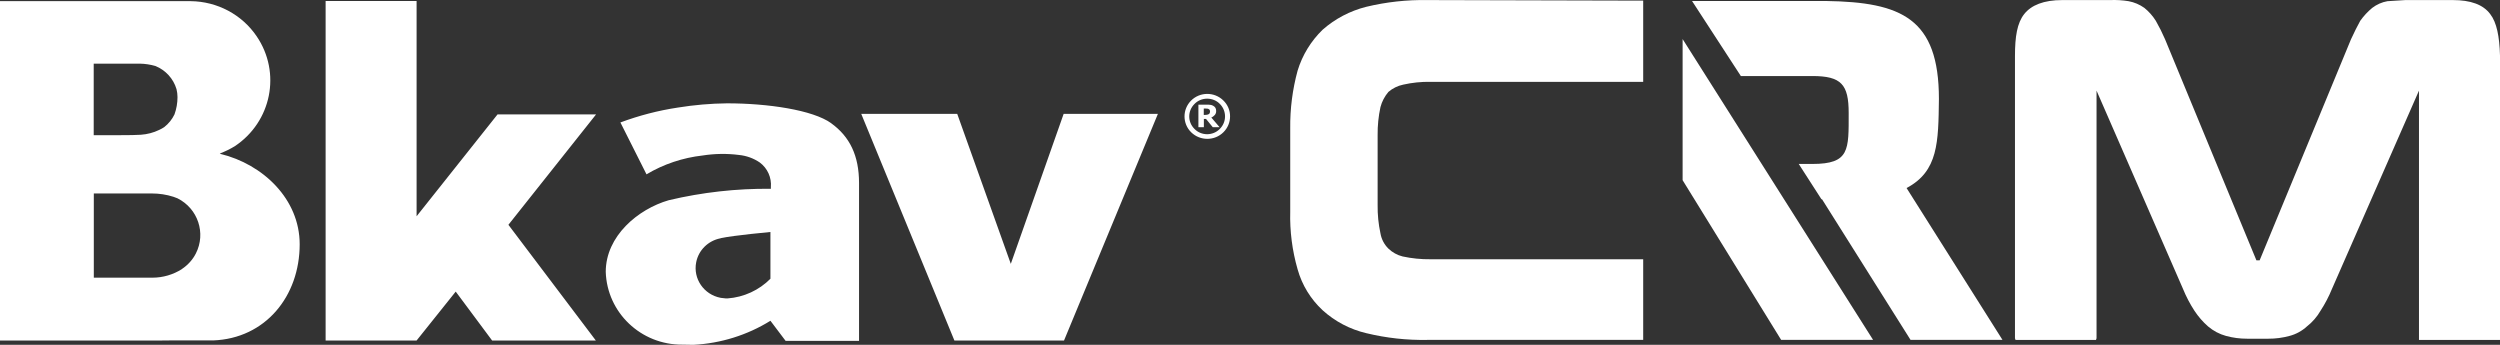 <svg width="174" height="24" viewBox="0 0 174 24" fill="none" xmlns="http://www.w3.org/2000/svg">
<rect x="0" y="0" width="174" height="24" fill="#333333" stroke="none"/>
<path d="M132.697 13.087L139.373 23.656H132.974L126.812 13.867H126.772L125.192 11.411H126.14C128.747 11.411 128.668 10.437 128.668 7.864C128.668 5.877 128.155 5.292 126.14 5.292H121.163L117.766 0.069H127.088C132.342 0.147 134.949 1.277 134.949 6.89C134.909 9.891 134.909 11.918 132.697 13.087ZM117.11 12.541L123.968 23.656H130.367L117.11 2.719V12.541Z" fill="white"/>
<path d="M170.708 0.005C171.957 0.005 172.827 0.317 173.319 0.979C173.773 1.564 173.962 2.538 174 3.863L174 23.659H168.361L168.361 6.307L162.306 20.105C162.089 20.637 161.823 21.146 161.511 21.625C161.267 22.048 160.946 22.419 160.565 22.716C160.219 23.034 159.804 23.262 159.354 23.379C158.873 23.511 158.376 23.576 157.878 23.574H156.402C155.904 23.576 155.407 23.511 154.926 23.379C154.468 23.253 154.042 23.027 153.677 22.716C153.315 22.398 152.997 22.031 152.731 21.625C152.419 21.146 152.153 20.637 151.936 20.105L145.919 6.307L145.919 23.542C145.919 23.581 145.881 23.62 145.881 23.659H140.28C140.28 23.62 140.242 23.581 140.242 23.542L140.242 3.902C140.242 2.538 140.393 1.603 140.885 0.979C141.377 0.356 142.248 0.005 143.534 0.005H146.865C147.295 -0.012 147.726 0.014 148.151 0.083C148.546 0.156 148.92 0.316 149.249 0.55C149.56 0.802 149.829 1.105 150.044 1.447C150.282 1.863 150.497 2.292 150.687 2.733L157.045 18.117H157.272L163.63 2.733C163.858 2.226 164.085 1.798 164.274 1.447C164.512 1.112 164.792 0.81 165.106 0.55C165.419 0.31 165.782 0.15 166.166 0.083L167.415 0.005H170.708Z" fill="white"/>
<path d="M95.094 0.473C96.489 0.137 97.923 -0.02 99.359 0.005L114.366 0.044V5.696H99.557C98.919 5.685 98.283 5.751 97.661 5.891C97.281 5.971 96.927 6.145 96.634 6.397C96.373 6.703 96.184 7.063 96.081 7.45C95.942 8.09 95.876 8.744 95.883 9.398L95.883 14.264C95.874 14.931 95.94 15.598 96.081 16.251C96.15 16.65 96.343 17.018 96.634 17.304C96.909 17.568 97.249 17.757 97.621 17.849C98.257 17.986 98.906 18.052 99.557 18.044H114.366V23.657H99.359C97.923 23.685 96.489 23.527 95.094 23.189C93.958 22.922 92.911 22.371 92.052 21.591C91.219 20.818 90.618 19.833 90.314 18.746C89.938 17.441 89.765 16.087 89.8 14.731L89.8 8.931C89.785 7.576 89.957 6.225 90.314 4.916C90.642 3.839 91.24 2.86 92.052 2.071C92.921 1.305 93.965 0.757 95.094 0.473Z" fill="white"/>
<path d="M84.549 8.004C84.618 7.923 84.65 7.823 84.644 7.717C84.644 7.642 84.631 7.573 84.593 7.504C84.555 7.442 84.498 7.392 84.435 7.361C84.378 7.329 84.314 7.304 84.245 7.298C84.156 7.286 84.074 7.279 83.985 7.286H83.409V8.854H83.789V8.279H83.941L84.409 8.854H84.884L84.308 8.179C84.403 8.142 84.479 8.079 84.549 8.004ZM84.207 7.861C84.207 7.861 84.169 7.917 84.137 7.935C84.105 7.96 84.067 7.979 84.029 7.979C83.979 7.992 83.928 7.998 83.871 7.998H83.782V7.554H83.896C83.941 7.554 83.985 7.554 84.029 7.561C84.061 7.561 84.099 7.573 84.124 7.592C84.156 7.604 84.181 7.629 84.2 7.661C84.213 7.692 84.219 7.723 84.219 7.754C84.219 7.792 84.213 7.829 84.2 7.867L84.207 7.861ZM85.144 6.992C84.523 6.38 83.516 6.386 82.902 6.998C82.288 7.611 82.288 8.604 82.909 9.21C83.529 9.816 84.536 9.816 85.15 9.204C85.448 8.91 85.612 8.517 85.612 8.104C85.619 7.686 85.448 7.286 85.144 6.992ZM84.897 8.973C84.669 9.21 84.346 9.341 84.017 9.341C83.687 9.341 83.364 9.21 83.136 8.973C82.649 8.492 82.649 7.717 83.136 7.236C83.364 6.998 83.687 6.867 84.017 6.867C84.346 6.867 84.669 6.992 84.897 7.229C85.384 7.711 85.384 8.492 84.897 8.973ZM70.352 18.364L66.622 7.923H59.941L66.426 23.7H74.056L80.591 7.923H74.031L70.352 18.364ZM15.343 10.704C15.343 10.704 15.311 10.691 15.299 10.685C15.66 10.547 16.008 10.379 16.337 10.179C18.902 8.479 19.586 5.055 17.863 2.524C16.837 1.012 15.121 0.1 13.273 0.081H0V23.7H11.177C11.392 23.7 11.594 23.7 11.803 23.694H14.83C18.471 23.562 20.858 20.62 20.858 17.002C20.858 13.853 18.3 11.428 15.337 10.71L15.343 10.704ZM6.522 4.43H9.733C10.1 4.436 10.467 4.493 10.816 4.593C11.525 4.88 12.069 5.474 12.285 6.205C12.329 6.386 12.354 6.567 12.354 6.755C12.354 7.167 12.285 7.573 12.145 7.96C11.981 8.304 11.734 8.61 11.43 8.848C11.316 8.923 11.202 8.985 11.082 9.041C10.683 9.235 10.246 9.348 9.802 9.379C9.384 9.398 9.188 9.41 8.156 9.41H6.522V4.436V4.43ZM12.665 18.726C12.057 19.114 11.341 19.326 10.613 19.326H6.529V13.465H9.986C10.233 13.465 10.442 13.465 10.562 13.465C11.075 13.465 11.582 13.54 12.069 13.696C12.164 13.728 12.259 13.765 12.354 13.803C13.779 14.515 14.349 16.233 13.633 17.639C13.412 18.076 13.076 18.445 12.665 18.72V18.726ZM34.631 7.96L28.995 15.052V0.069H22.663V23.7H28.995L31.718 20.295L34.251 23.7H41.47L35.385 15.646L41.489 7.96H34.631ZM57.858 8.579C56.566 7.648 53.425 7.192 50.601 7.192C49.455 7.204 48.315 7.304 47.182 7.486C45.814 7.692 44.472 8.042 43.18 8.523L44.997 12.134C46.188 11.422 47.524 10.978 48.904 10.822C49.74 10.691 50.595 10.678 51.431 10.785C51.95 10.835 52.45 11.016 52.881 11.31C53.419 11.71 53.71 12.359 53.653 13.022V13.14C51.26 13.115 48.873 13.384 46.549 13.934C44.402 14.553 42.16 16.433 42.16 18.92C42.249 21.757 44.611 24.006 47.486 23.987C47.562 23.987 48.265 24 48.265 24C50.164 23.9 52.013 23.325 53.622 22.325L54.679 23.725H59.789V12.734C59.789 10.835 59.144 9.51 57.852 8.579H57.858ZM53.628 19.395C52.837 20.195 51.773 20.688 50.639 20.77C50.544 20.77 50.449 20.77 50.354 20.751C50.31 20.751 50.266 20.738 50.228 20.738C50.202 20.738 50.171 20.726 50.145 20.726C48.986 20.501 48.227 19.395 48.455 18.252C48.619 17.414 49.284 16.758 50.133 16.589C50.152 16.583 50.164 16.583 50.19 16.571C51.057 16.383 53.622 16.146 53.622 16.146V19.401L53.628 19.395Z" fill="white"/>
</svg>
